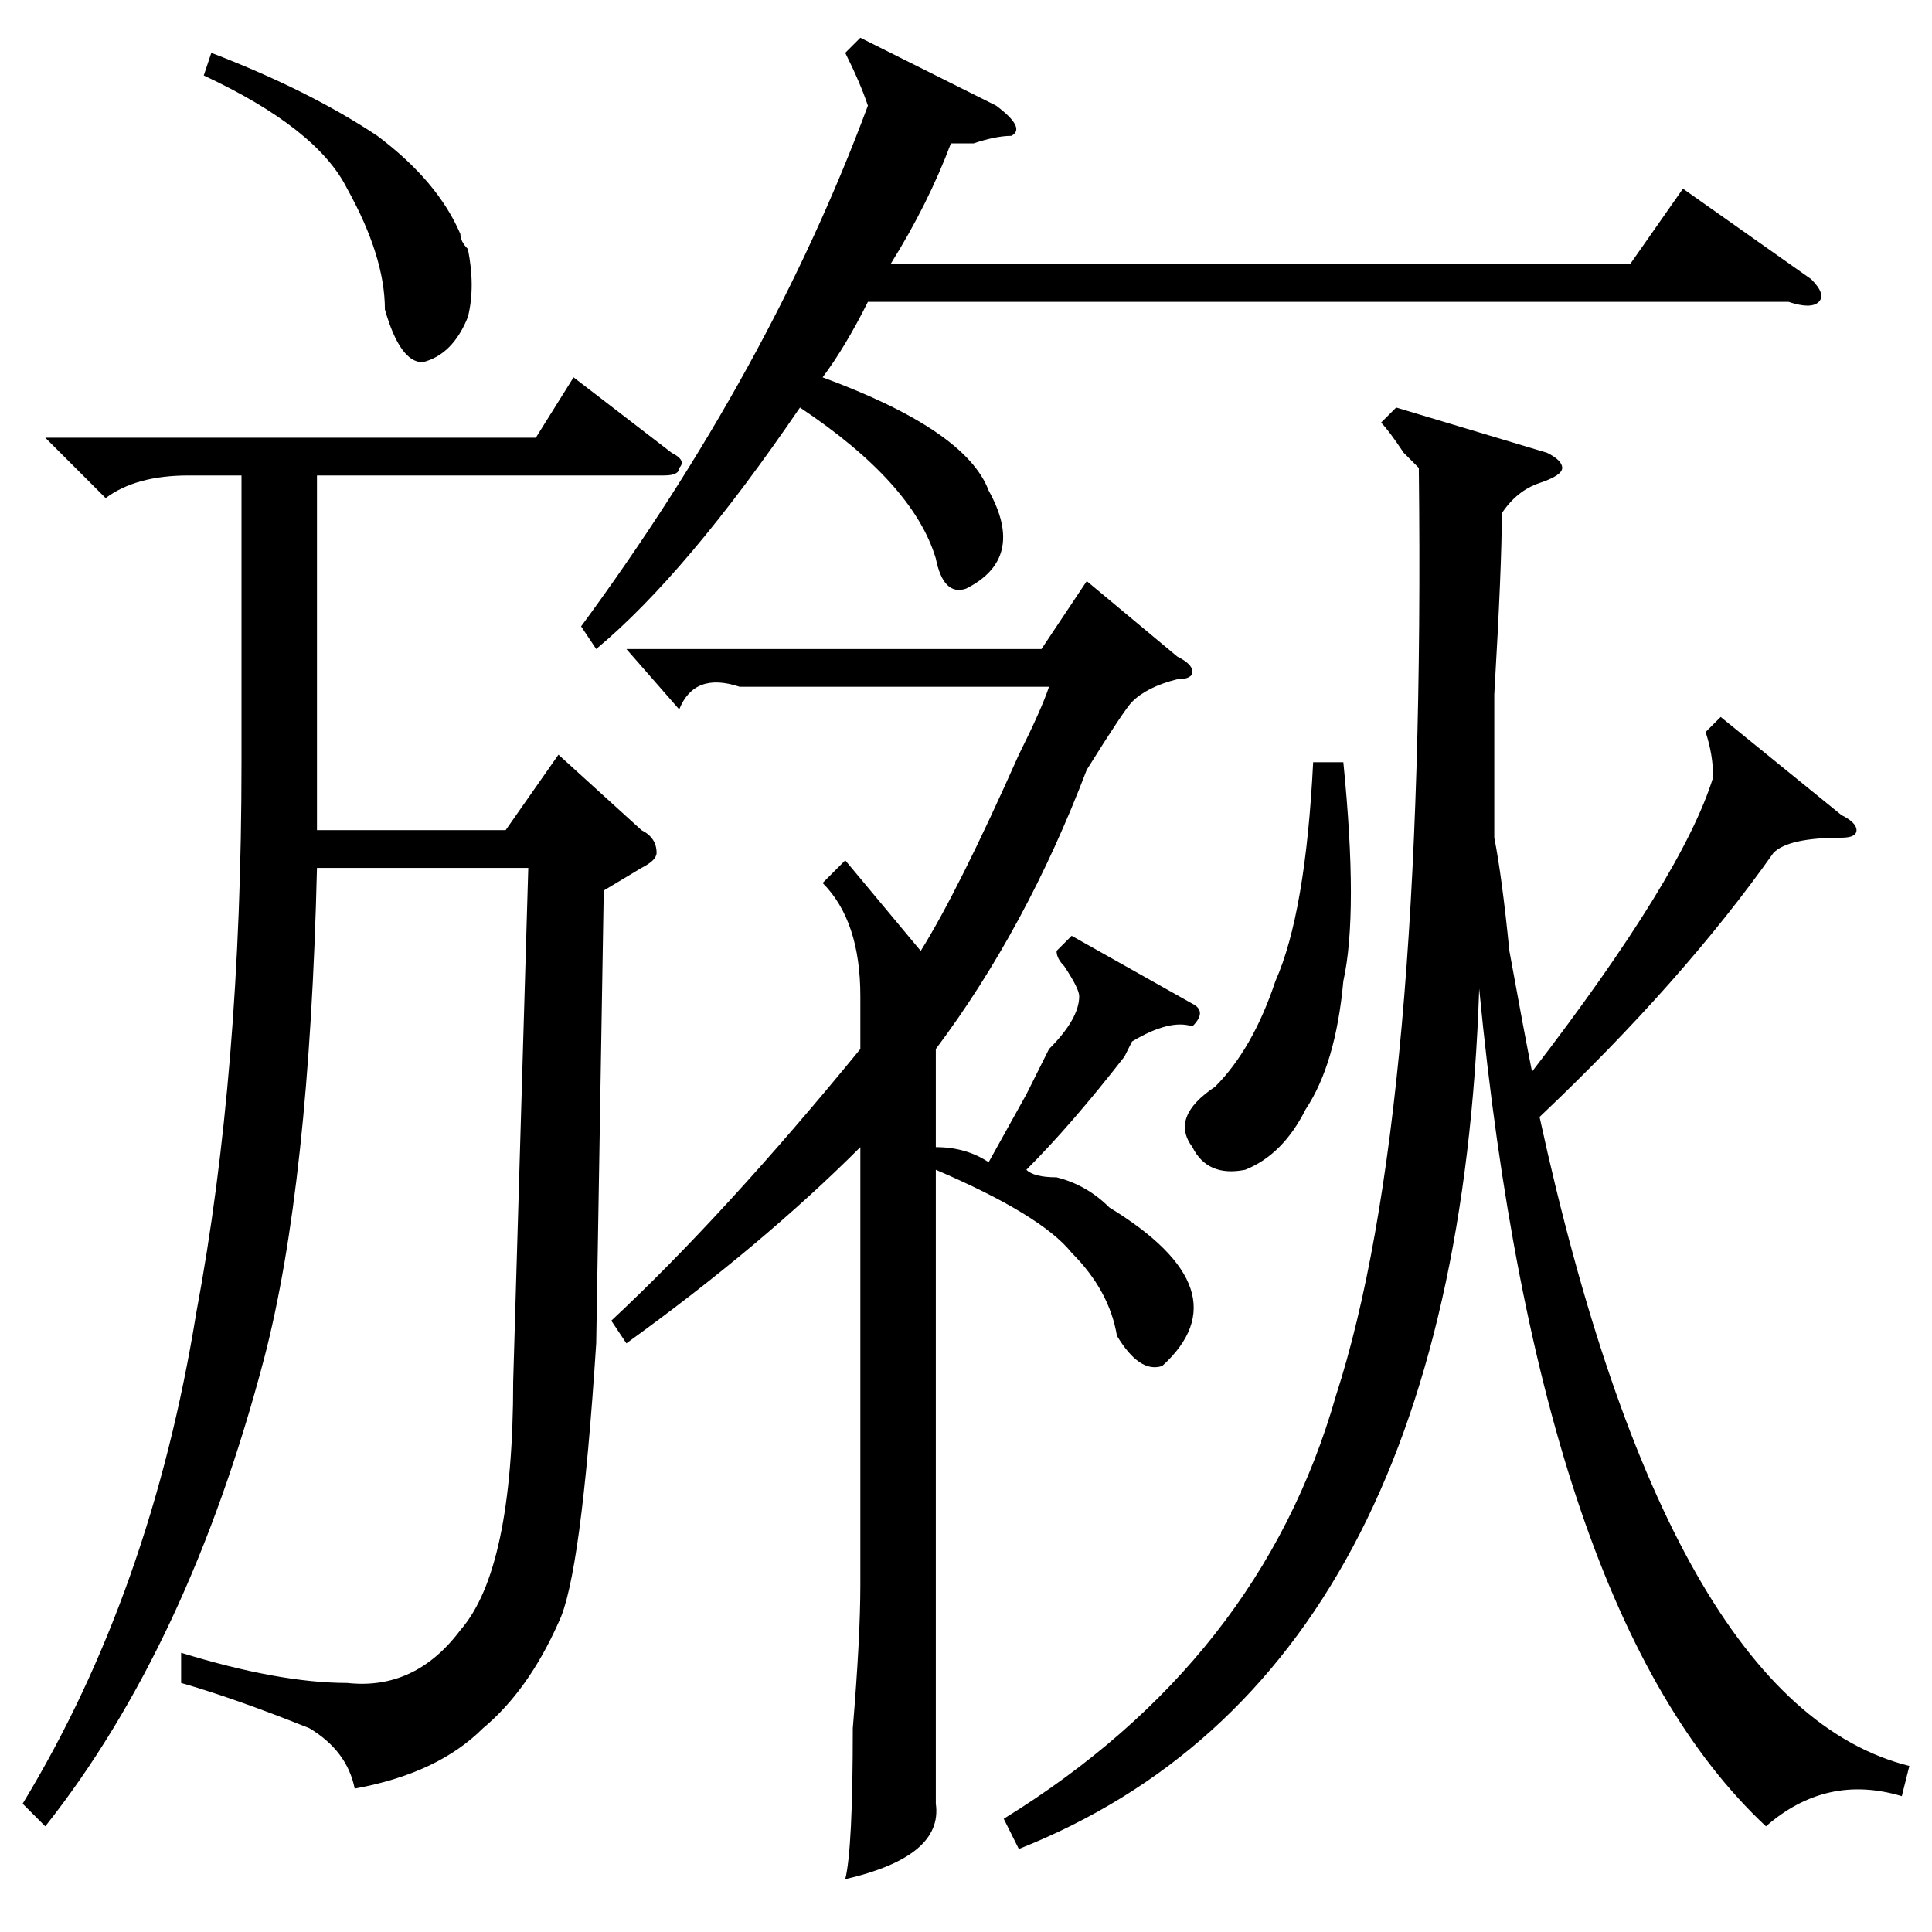 <?xml version="1.0" standalone="no"?>
<!DOCTYPE svg PUBLIC "-//W3C//DTD SVG 1.1//EN" "http://www.w3.org/Graphics/SVG/1.1/DTD/svg11.dtd" >
<svg xmlns="http://www.w3.org/2000/svg" xmlns:xlink="http://www.w3.org/1999/xlink" version="1.1" viewBox="0 -52 256 256">
  <g transform="matrix(1 0 0 -1 0 204)">
   <path fill="currentColor"
d="M6 14l-3 3q17 28 23 65q6 32 6 73v38h-7q-7 0 -11 -3l-8 8h65l5 8l13 -10q2 -1 1 -2q0 -1 -2 -1h-46v-47h25l7 10l11 -10q2 -1 2 -3q0 -1 -2 -2l-5 -3l-1 -60q-2 -31 -5 -37q-4 -9 -10 -14q-6 -6 -17 -8q-1 5 -6 8q-10 4 -17 6v4q13 -4 22 -4q9 -1 15 7q7 8 7 33l2 68
h-28q-1 -42 -7 -65q-10 -38 -29 -62zM253 22l-1 -4q-10 3 -18 -4q-30 28 -38 111q-3 -91 -61 -114l-2 4q34 21 44 56q12 37 11 123l-2 2q-2 3 -3 4l2 2l20 -6q2 -1 2 -2t-3 -2t-5 -4q0 -7 -1 -24v-19q1 -5 2 -15q2 -11 3 -16q20 26 24 39q0 3 -1 6l2 2l16 -13q2 -1 2 -2
t-2 -1q-7 0 -9 -2q-12 -17 -31 -35q17 -78 49 -86zM139 165h-41q-6 2 -8 -3l-7 8h55l6 9l12 -10q2 -1 2 -2t-2 -1q-4 -1 -6 -3q-1 -1 -6 -9q-8 -21 -20 -37v-13q4 0 7 -2l5 9l3 6q4 4 4 7q0 1 -2 4q-1 1 -1 2l2 2l16 -9q2 -1 0 -3q-3 1 -8 -2l-1 -2q-7 -9 -13 -15q1 -1 4 -1
q4 -1 7 -4q18 -11 7 -21q-3 -1 -6 4q-1 6 -6 11q-4 5 -18 11v-63v-21q1 -7 -12 -10q1 4 1 20q1 12 1 19v58q-13 -13 -31 -26l-2 3q15 14 33 36v7q0 10 -5 15l3 3l10 -12q5 8 13 26q3 6 4 9zM114 251l18 -9q4 -3 2 -4q-2 0 -5 -1h-3q-3 -8 -8 -16h98l7 10l17 -12q2 -2 1 -3
t-4 0h-122q-3 -6 -6 -10q19 -7 22 -15q5 -9 -3 -13q-3 -1 -4 4q-3 10 -18 20q-15 -22 -27 -32l-2 3q25 34 38 69q-1 3 -3 7zM174 155h4q2 -20 0 -29q-1 -11 -5 -17q-3 -6 -8 -8q-5 -1 -7 3q-3 4 3 8q5 5 8 14q4 9 5 29zM27 246l1 3q13 -5 22 -11q8 -6 11 -13q0 -1 1 -2
q1 -5 0 -9q-2 -5 -6 -6q-3 0 -5 7q0 7 -5 16q-4 8 -19 15z" />
  </g>

</svg>

